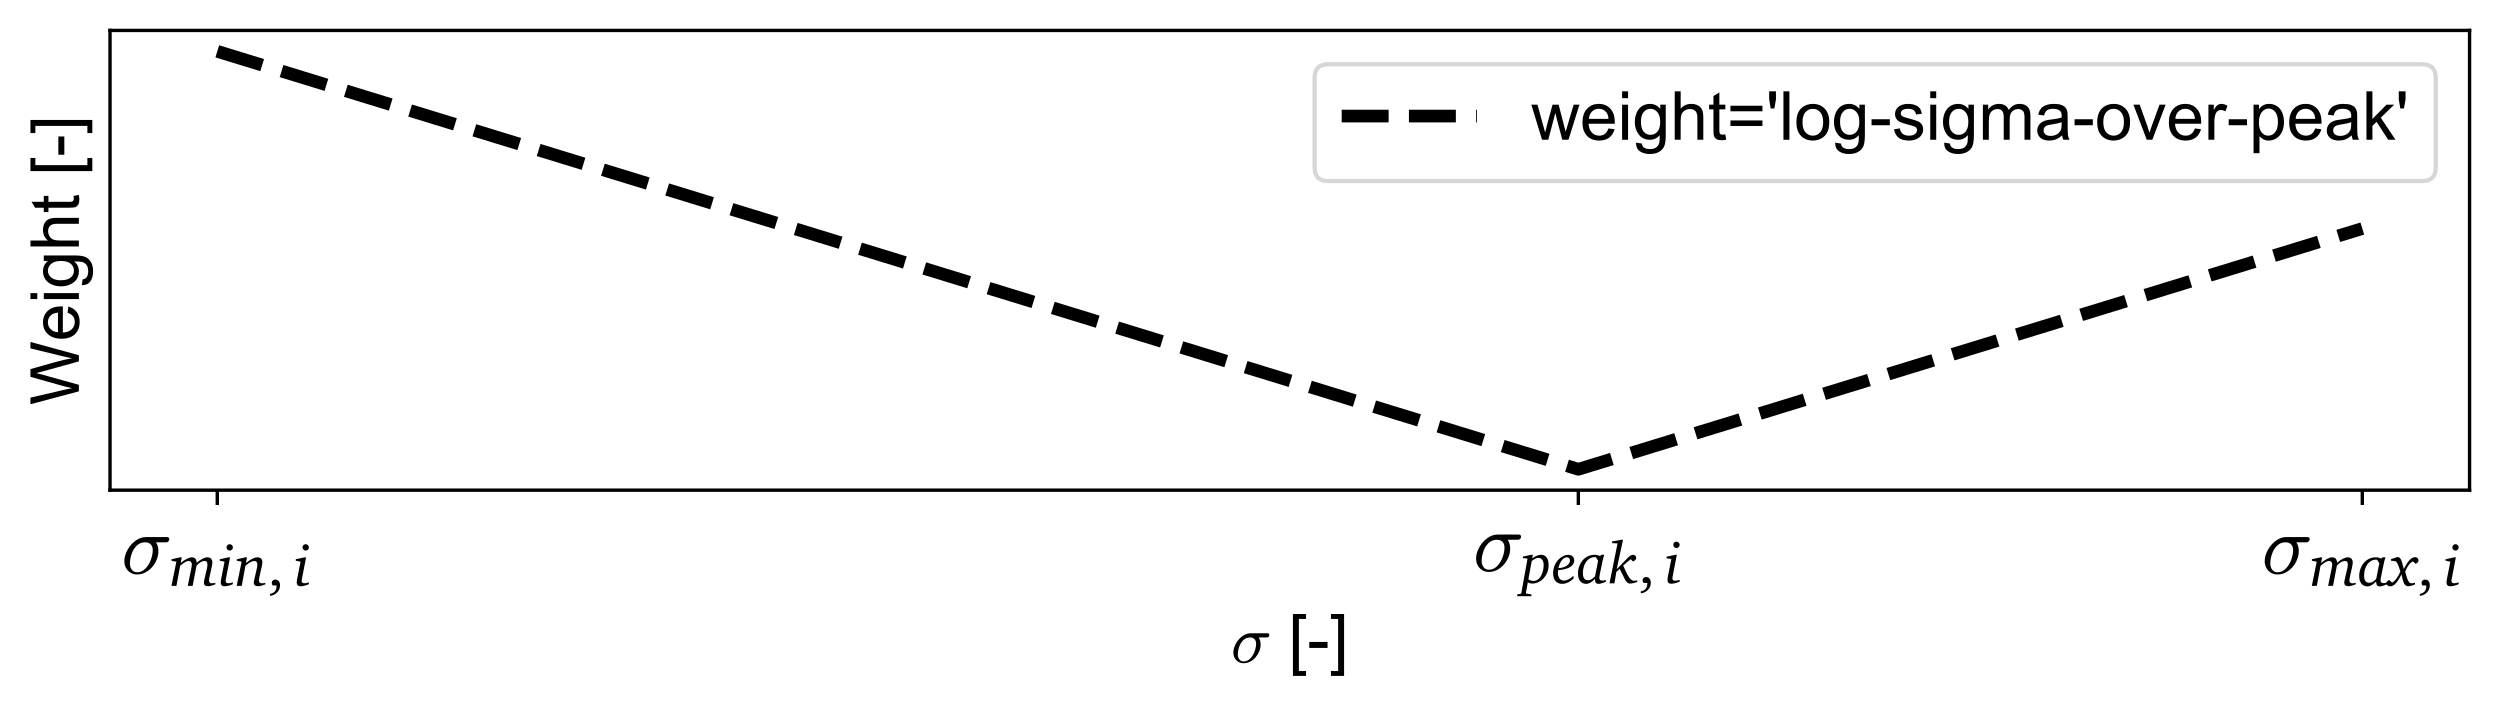 <?xml version="1.0" encoding="utf-8" standalone="no"?>
<!DOCTYPE svg PUBLIC "-//W3C//DTD SVG 1.1//EN"
  "http://www.w3.org/Graphics/SVG/1.1/DTD/svg11.dtd">
<!-- Created with matplotlib (https://matplotlib.org/) -->
<svg height="167.131pt" version="1.1" viewBox="0 0 591.22 167.131" width="591.22pt" xmlns="http://www.w3.org/2000/svg" xmlns:xlink="http://www.w3.org/1999/xlink">
 <defs>
  <style type="text/css">
*{stroke-linecap:butt;stroke-linejoin:round;}
  </style>
 </defs>
 <g id="figure_1">
  <g id="patch_1">
   <path d="M 0 167.131 
L 591.22 167.131 
L 591.22 0 
L 0 0 
z
" style="fill:#ffffff;"/>
  </g>
  <g id="axes_1">
   <g id="patch_2">
    <path d="M 26.02 115.92 
L 584.02 115.92 
L 584.02 7.2 
L 26.02 7.2 
z
" style="fill:#ffffff;"/>
   </g>
   <g id="matplotlib.axis_1">
    <g id="xtick_1">
     <g id="line2d_1">
      <defs>
       <path d="M 0 0 
L 0 3.5 
" id="m76926ea96f" style="stroke:#000000;stroke-width:0.8;"/>
      </defs>
      <g>
       <use style="stroke:#000000;stroke-width:0.8;" x="51.384" xlink:href="#m76926ea96f" y="115.92"/>
      </g>
     </g>
     <g id="text_1">
      <!-- $\sigma_{min, i}$ -->
      <defs>
       <path d="M 18.703 -1.125 
Q 14.266 -1.125 10.812 1 
Q 7.375 3.125 5.484 6.734 
Q 3.609 10.359 3.609 14.703 
Q 3.609 19.344 5.703 24.469 
Q 7.812 29.594 11.453 33.844 
Q 15.094 38.094 19.672 40.594 
Q 24.266 43.109 29.109 43.109 
L 54.297 43.109 
Q 55.328 43.109 56.047 42.422 
Q 56.781 41.75 56.781 40.578 
Q 56.781 39.109 55.734 38.016 
Q 54.688 36.922 53.219 36.922 
L 41.016 36.922 
Q 43.891 32.625 43.891 26.516 
Q 43.891 21.484 41.938 16.594 
Q 39.984 11.719 36.516 7.688 
Q 33.062 3.656 28.438 1.266 
Q 23.828 -1.125 18.703 -1.125 
z
M 18.797 1.516 
Q 24.266 1.516 28.484 5.781 
Q 32.719 10.062 34.953 16.234 
Q 37.203 22.406 37.203 27.688 
Q 37.203 31.984 34.828 34.453 
Q 32.469 36.922 28.219 36.922 
Q 22.406 36.922 18.328 33.016 
Q 14.266 29.109 12.234 23.188 
Q 10.203 17.281 10.203 11.812 
Q 10.203 7.516 12.469 4.516 
Q 14.75 1.516 18.797 1.516 
z
" id="Cmmi10-190"/>
       <path d="M 18.094 48.203 
L 3.297 45 
L 3.297 42.406 
L 11.5 40.797 
L 3.203 0 
L 11.594 0 
L 17.906 33.906 
C 24.203 39.594 29.5 42.094 32.094 42.094 
C 35.594 42.094 37.594 39.906 37.594 36.203 
C 37.594 34.797 37.297 32.5 36.703 29.297 
L 30.703 0 
L 39 0 
L 45.5 34 
C 50.094 39.406 55.297 42.094 59.094 42.094 
C 62.406 42.094 64 39.906 64 35.703 
C 64 34.297 63.797 32.203 63.094 29.297 
L 58.797 10.797 
C 58.297 8.5 58 6.594 58 5.406 
C 58 1.297 60.297 -0.594 65.297 -0.594 
C 68 -0.594 72 0.5 77.297 2.5 
L 77.297 5.203 
C 75 4.594 73.094 4.297 71.703 4.297 
C 68.5 4.297 66.594 6.094 66.594 9.297 
C 66.594 10.906 67.094 13.094 67.703 15.797 
L 71.094 31.297 
C 71.906 34.703 72.297 37.5 72.297 39.703 
C 72.297 45 68.906 48.203 64.094 48.203 
C 59.297 48.203 53.094 45.203 45.797 39.094 
C 45.703 45 42.703 48.203 37.703 48.203 
C 33 48.203 26.594 45.094 18.797 38.703 
L 20.594 48.203 
z
" id="Charter-Italic-109"/>
       <path d="M 20.094 70.406 
C 17.094 70.406 14.703 68 14.703 65 
C 14.703 61.906 17.094 59.594 20.094 59.594 
C 23 59.594 25.5 62 25.5 65 
C 25.5 67.906 23 70.406 20.094 70.406 
z
M 18.094 48.203 
L 3.297 45 
L 3.297 42.406 
L 11.406 40.906 
L 5.5 11.094 
C 5.094 8.906 4.906 7.094 4.906 5.906 
C 4.906 1.5 7 -0.703 11.297 -0.703 
C 15.094 -0.703 19.906 0.5 25.406 2.797 
L 25.406 5.906 
C 22.297 4.906 19.906 4.406 18 4.406 
C 14.906 4.406 13.203 5.703 13.203 8.297 
C 13.203 8.906 13.297 9.703 13.5 10.797 
L 20.703 48.203 
z
" id="Charter-Italic-105"/>
       <path d="M 18.094 48.203 
L 3.297 44.906 
L 3.297 42.406 
L 11.5 40.906 
L 3.203 0 
L 11.703 0 
L 17.906 33.797 
C 24 39.406 29.297 42 32.703 42 
C 36.5 42 38.094 40.094 38.094 35.703 
C 38.094 34.406 37.906 32.203 37.203 29.297 
L 32.906 10.797 
C 32.406 8.594 32.094 6.703 32.094 5.406 
C 32.094 1.406 34.5 -0.594 39.406 -0.594 
C 42.203 -0.594 46.203 0.406 51.406 2.406 
L 51.406 5.203 
C 49.094 4.594 47.297 4.297 45.906 4.297 
C 42.594 4.297 40.703 6 40.703 9.203 
C 40.703 10.703 41.203 12.906 41.797 15.797 
L 45.203 31.297 
C 46 34.906 46.594 37.703 46.594 40.203 
C 46.594 45.094 43.406 48.203 38.203 48.203 
C 32.906 48.203 26.703 44.906 18.797 38.594 
L 20.594 48.203 
z
" id="Charter-Italic-110"/>
       <path d="M 3.906 -13.594 
Q 14.906 -11.5 14.906 -0.406 
L 14.906 0.703 
L 8.5 0.703 
Q 6.906 2.406 6.906 5.094 
Q 6.906 7.594 8.547 9.094 
Q 10.203 10.594 12.797 10.594 
Q 16.594 10.594 18.688 8 
Q 20.797 5.406 20.797 0.594 
Q 20.797 -2.594 19.594 -5.594 
Q 18.406 -8.594 16.156 -10.938 
Q 13.906 -13.297 10.797 -14.891 
Q 7.703 -16.5 3.906 -16.906 
z
" id="Charter-44"/>
      </defs>
      <g transform="translate(28.684 135.811)scale(0.2 -0.2)">
       <use transform="translate(0 0.891)" xlink:href="#Cmmi10-190"/>
       <use transform="translate(57.08 -13.688)scale(0.7)" xlink:href="#Charter-Italic-109"/>
       <use transform="translate(114.13 -13.688)scale(0.7)" xlink:href="#Charter-Italic-105"/>
       <use transform="translate(134.22 -13.688)scale(0.7)" xlink:href="#Charter-Italic-110"/>
       <use transform="translate(173.14 -13.688)scale(0.7)" xlink:href="#Charter-44"/>
       <use transform="translate(204.01 -13.688)scale(0.7)" xlink:href="#Charter-Italic-105"/>
      </g>
     </g>
    </g>
    <g id="xtick_2">
     <g id="line2d_2">
      <g>
       <use style="stroke:#000000;stroke-width:0.8;" x="373.257" xlink:href="#m76926ea96f" y="115.92"/>
      </g>
     </g>
     <g id="text_2">
      <!-- $\sigma_{peak, i}$ -->
      <defs>
       <path d="M 16.906 48.203 
L 2.703 45.203 
L 2.703 42.703 
L 10.5 41.703 
L 0 -16.5 
L -1 -17.594 
L -6.906 -18.797 
L -6.906 -21.797 
L 17.094 -21.797 
L 17.094 -18.797 
L 7.594 -17.094 
L 10.906 1.5 
C 13.406 0.297 16 -0.406 18.594 -0.406 
C 25.406 -0.406 32.5 2.906 37.594 8.5 
C 43.297 14.797 46.094 22.094 46.094 30.797 
C 46.094 42.094 41.297 48.203 33.406 48.203 
C 29.094 48.203 24.094 46.203 18.297 42.094 
L 19.5 48.203 
z
M 11.906 6.703 
L 17.594 37.703 
C 22.094 41.203 25.797 43 28.797 43 
C 34.203 43 37.797 38.5 37.797 30.594 
C 37.797 22.594 35 14.5 31.703 10.094 
C 28.594 6 24.906 4 20.5 4 
C 17.703 4 14.906 4.906 11.906 6.703 
z
" id="Charter-Italic-112"/>
       <path d="M 11 25.594 
C 13.906 37.703 19.594 44 25.406 44 
C 28.297 44 30.594 41.703 30.594 38.594 
C 30.594 32.297 23.5 26.297 11 25.594 
z
M 10.5 22.203 
C 28.297 23.406 37.797 29.797 37.797 38.297 
C 37.797 44.297 33.797 48.203 27.5 48.203 
C 22.594 48.203 16.094 45.297 11 40 
C 5.406 34.094 2.094 25.703 2.094 17.297 
C 2.094 5.703 7.797 -0.906 17.203 -0.906 
C 23.797 -0.906 30.406 2.094 36.594 8.094 
L 36.594 12.797 
C 30.797 7.406 25.203 4.594 20.594 4.594 
C 14.203 4.594 10.203 9.5 10.203 17.594 
C 10.203 19.203 10.297 20.797 10.5 22.203 
z
" id="Charter-Italic-101"/>
       <path d="M 41 48.203 
L 39 46 
C 35.906 47.5 32.797 48.203 30 48.203 
C 20.094 48.203 12 43.5 6.906 35.094 
C 3.5 29.5 1.703 23.297 1.703 16.594 
C 1.703 5.594 7 -0.906 15.5 -0.906 
C 20.297 -0.906 25.094 1.906 30.406 7.5 
C 30.406 7.203 30.406 7 30.406 6.703 
C 30.406 1.594 32.297 -0.906 36.5 -0.906 
C 39.203 -0.906 43.297 0.297 48.797 2.594 
L 48.797 5.594 
C 46.094 5 44.297 4.594 43.203 4.594 
C 39.5 4.594 37.797 6 37.797 9.203 
C 37.797 10.594 38.094 12.906 38.797 16.203 
L 42.406 33.906 
C 43.906 41.297 45.203 46.094 46.203 48.203 
z
M 31.703 44.297 
L 35.703 38.203 
L 30.5 11.797 
C 26.406 7.406 22.5 5.203 18.703 5.203 
C 12.906 5.203 10 9.203 10 17.203 
C 10 33.094 18.594 44.297 30.297 44.297 
C 30.797 44.297 31.203 44.297 31.703 44.297 
z
" id="Charter-Italic-97"/>
       <path d="M 22.5 73.594 
L 6.797 70.703 
L 6.797 67.906 
L 16 67.406 
L 2.5 0 
L 10.797 0 
L 14 19.203 
L 19.703 24.406 
L 28.203 7.203 
C 30.797 2 33.594 -0.5 37.594 -0.5 
C 39.5 -0.5 43.5 0.297 49.297 2.203 
L 49.297 5 
C 47.297 4.594 45.594 4.297 44.094 4.297 
C 37.203 4.297 33.203 12.797 25.594 30 
C 30 34 34.203 37.703 38.5 40.797 
L 42.094 36.906 
C 45.797 38.406 47.594 40.5 47.594 43.094 
C 47.594 46 45.203 48.203 41.906 48.203 
C 39.5 48.203 36.594 46.5 33.094 42.906 
L 14.594 23.797 
L 25.297 73.594 
z
" id="Charter-Italic-107"/>
      </defs>
      <g transform="translate(348.357 135.211)scale(0.2 -0.2)">
       <use transform="translate(0 0.891)" xlink:href="#Cmmi10-190"/>
       <use transform="translate(57.08 -13.688)scale(0.7)" xlink:href="#Charter-Italic-112"/>
       <use transform="translate(93.2 -13.688)scale(0.7)" xlink:href="#Charter-Italic-101"/>
       <use transform="translate(122.88 -13.688)scale(0.7)" xlink:href="#Charter-Italic-97"/>
       <use transform="translate(159.63 -13.688)scale(0.7)" xlink:href="#Charter-Italic-107"/>
       <use transform="translate(195.61 -13.688)scale(0.7)" xlink:href="#Charter-44"/>
       <use transform="translate(226.48 -13.688)scale(0.7)" xlink:href="#Charter-Italic-105"/>
      </g>
     </g>
    </g>
    <g id="xtick_3">
     <g id="line2d_3">
      <g>
       <use style="stroke:#000000;stroke-width:0.8;" x="558.656" xlink:href="#m76926ea96f" y="115.92"/>
      </g>
     </g>
     <g id="text_3">
      <!-- $\sigma_{max, i}$ -->
      <defs>
       <path d="M 12.906 48.5 
L 2.797 45 
L 2.797 42.594 
L 11.094 41.5 
C 13.797 39 16.094 33.203 18.703 24.094 
C 14.594 14.203 9.297 7.797 4.797 5.406 
L 0.203 9.703 
C -2.906 9.094 -4.703 7.297 -4.703 4.594 
C -4.703 1.406 -2.297 -0.797 1.5 -0.797 
C 8.094 -0.797 14.094 5.906 20.594 19.5 
C 23.906 5.297 25.203 -0.594 32.203 -0.594 
C 34.906 -0.594 38.703 0.406 43.406 2.297 
L 43.406 5.406 
C 41 4.703 39.203 4.297 38.094 4.297 
C 32.094 4.297 30.703 10.594 26.797 24.094 
C 31.203 34.297 35.594 40 40.203 41.203 
L 44.5 37.297 
C 47.703 38.594 49.406 40.5 49.406 42.906 
C 49.406 46 46.906 48.5 43.703 48.5 
C 37.406 48.5 31.203 41.797 24.594 28.406 
C 21.094 42 19.906 48.594 14 48.594 
C 13.594 48.594 13.297 48.5 12.906 48.5 
z
" id="Charter-Italic-120"/>
      </defs>
      <g transform="translate(534.856 135.811)scale(0.2 -0.2)">
       <use transform="translate(0 0.891)" xlink:href="#Cmmi10-190"/>
       <use transform="translate(57.08 -13.688)scale(0.7)" xlink:href="#Charter-Italic-109"/>
       <use transform="translate(114.13 -13.688)scale(0.7)" xlink:href="#Charter-Italic-97"/>
       <use transform="translate(150.88 -13.688)scale(0.7)" xlink:href="#Charter-Italic-120"/>
       <use transform="translate(184.27 -13.688)scale(0.7)" xlink:href="#Charter-44"/>
       <use transform="translate(215.14 -13.688)scale(0.7)" xlink:href="#Charter-Italic-105"/>
      </g>
     </g>
    </g>
    <g id="text_4">
     <!-- $\sigma$ [-] -->
     <defs>
      <path id="ArialMT-32"/>
      <path d="M 6.781 -19.875 
L 6.781 71.578 
L 26.172 71.578 
L 26.172 64.312 
L 15.578 64.312 
L 15.578 -12.594 
L 26.172 -12.594 
L 26.172 -19.875 
z
" id="ArialMT-91"/>
      <path d="M 3.172 21.484 
L 3.172 30.328 
L 30.172 30.328 
L 30.172 21.484 
z
" id="ArialMT-45"/>
      <path d="M 21.297 -19.875 
L 1.906 -19.875 
L 1.906 -12.594 
L 12.5 -12.594 
L 12.5 64.312 
L 1.906 64.312 
L 1.906 71.578 
L 21.297 71.578 
z
" id="ArialMT-93"/>
     </defs>
     <g transform="translate(291.1 156.731)scale(0.16 -0.16)">
      <use transform="translate(0 0.422)" xlink:href="#Cmmi10-190"/>
      <use transform="translate(57.08 0.422)" xlink:href="#ArialMT-32"/>
      <use transform="translate(84.863 0.422)" xlink:href="#ArialMT-91"/>
      <use transform="translate(112.646 0.422)" xlink:href="#ArialMT-45"/>
      <use transform="translate(145.947 0.422)" xlink:href="#ArialMT-93"/>
     </g>
    </g>
   </g>
   <g id="matplotlib.axis_2">
    <g id="text_5">
     <!-- Weight [-] -->
     <defs>
      <path d="M 20.219 0 
L 1.219 71.578 
L 10.938 71.578 
L 21.828 24.656 
Q 23.578 17.281 24.859 10.016 
Q 27.594 21.484 28.078 23.25 
L 41.703 71.578 
L 53.125 71.578 
L 63.375 35.359 
Q 67.234 21.875 68.953 10.016 
Q 70.312 16.797 72.516 25.594 
L 83.734 71.578 
L 93.266 71.578 
L 73.641 0 
L 64.5 0 
L 49.422 54.547 
Q 47.516 61.375 47.172 62.938 
Q 46.047 58.016 45.062 54.547 
L 29.891 0 
z
" id="ArialMT-87"/>
      <path d="M 42.094 16.703 
L 51.172 15.578 
Q 49.031 7.625 43.219 3.219 
Q 37.406 -1.172 28.375 -1.172 
Q 17 -1.172 10.328 5.828 
Q 3.656 12.844 3.656 25.484 
Q 3.656 38.578 10.391 45.797 
Q 17.141 53.031 27.875 53.031 
Q 38.281 53.031 44.875 45.953 
Q 51.469 38.875 51.469 26.031 
Q 51.469 25.25 51.422 23.688 
L 12.75 23.688 
Q 13.234 15.141 17.578 10.594 
Q 21.922 6.062 28.422 6.062 
Q 33.25 6.062 36.672 8.594 
Q 40.094 11.141 42.094 16.703 
z
M 13.234 30.906 
L 42.188 30.906 
Q 41.609 37.453 38.875 40.719 
Q 34.672 45.797 27.984 45.797 
Q 21.922 45.797 17.797 41.75 
Q 13.672 37.703 13.234 30.906 
z
" id="ArialMT-101"/>
      <path d="M 6.641 61.469 
L 6.641 71.578 
L 15.438 71.578 
L 15.438 61.469 
z
M 6.641 0 
L 6.641 51.859 
L 15.438 51.859 
L 15.438 0 
z
" id="ArialMT-105"/>
      <path d="M 4.984 -4.297 
L 13.531 -5.562 
Q 14.062 -9.516 16.5 -11.328 
Q 19.781 -13.766 25.438 -13.766 
Q 31.547 -13.766 34.859 -11.328 
Q 38.188 -8.891 39.359 -4.5 
Q 40.047 -1.812 39.984 6.781 
Q 34.234 0 25.641 0 
Q 14.938 0 9.078 7.719 
Q 3.219 15.438 3.219 26.219 
Q 3.219 33.641 5.906 39.906 
Q 8.594 46.188 13.688 49.609 
Q 18.797 53.031 25.688 53.031 
Q 34.859 53.031 40.828 45.609 
L 40.828 51.859 
L 48.922 51.859 
L 48.922 7.031 
Q 48.922 -5.078 46.453 -10.125 
Q 44 -15.188 38.641 -18.109 
Q 33.297 -21.047 25.484 -21.047 
Q 16.219 -21.047 10.5 -16.875 
Q 4.781 -12.703 4.984 -4.297 
z
M 12.25 26.859 
Q 12.25 16.656 16.297 11.969 
Q 20.359 7.281 26.469 7.281 
Q 32.516 7.281 36.609 11.938 
Q 40.719 16.609 40.719 26.562 
Q 40.719 36.078 36.5 40.906 
Q 32.281 45.75 26.312 45.75 
Q 20.453 45.75 16.344 40.984 
Q 12.25 36.234 12.25 26.859 
z
" id="ArialMT-103"/>
      <path d="M 6.594 0 
L 6.594 71.578 
L 15.375 71.578 
L 15.375 45.906 
Q 21.531 53.031 30.906 53.031 
Q 36.672 53.031 40.922 50.75 
Q 45.172 48.484 47 44.484 
Q 48.828 40.484 48.828 32.859 
L 48.828 0 
L 40.047 0 
L 40.047 32.859 
Q 40.047 39.453 37.188 42.453 
Q 34.328 45.453 29.109 45.453 
Q 25.203 45.453 21.75 43.422 
Q 18.312 41.406 16.844 37.938 
Q 15.375 34.469 15.375 28.375 
L 15.375 0 
z
" id="ArialMT-104"/>
      <path d="M 25.781 7.859 
L 27.047 0.094 
Q 23.344 -0.688 20.406 -0.688 
Q 15.625 -0.688 12.984 0.828 
Q 10.359 2.344 9.281 4.812 
Q 8.203 7.281 8.203 15.188 
L 8.203 45.016 
L 1.766 45.016 
L 1.766 51.859 
L 8.203 51.859 
L 8.203 64.703 
L 16.938 69.969 
L 16.938 51.859 
L 25.781 51.859 
L 25.781 45.016 
L 16.938 45.016 
L 16.938 14.703 
Q 16.938 10.938 17.406 9.859 
Q 17.875 8.797 18.922 8.156 
Q 19.969 7.516 21.922 7.516 
Q 23.391 7.516 25.781 7.859 
z
" id="ArialMT-116"/>
     </defs>
     <g transform="translate(18.652 95.787)rotate(-90)scale(0.16 -0.16)">
      <use xlink:href="#ArialMT-87"/>
      <use x="94.369" xlink:href="#ArialMT-101"/>
      <use x="149.984" xlink:href="#ArialMT-105"/>
      <use x="172.201" xlink:href="#ArialMT-103"/>
      <use x="227.816" xlink:href="#ArialMT-104"/>
      <use x="283.432" xlink:href="#ArialMT-116"/>
      <use x="311.215" xlink:href="#ArialMT-32"/>
      <use x="338.998" xlink:href="#ArialMT-91"/>
      <use x="366.781" xlink:href="#ArialMT-45"/>
      <use x="400.082" xlink:href="#ArialMT-93"/>
     </g>
    </g>
   </g>
   <g id="line2d_4">
    <path clip-path="url(#p222a12412d)" d="M 51.384 12.142 
L 373.257 110.978 
L 558.656 54.048 
L 558.656 54.048 
" style="fill:none;stroke:#000000;stroke-dasharray:11.1,4.8;stroke-dashoffset:0;stroke-width:3;"/>
   </g>
   <g id="patch_3">
    <path d="M 26.02 115.92 
L 26.02 7.2 
" style="fill:none;stroke:#000000;stroke-linecap:square;stroke-linejoin:miter;stroke-width:0.8;"/>
   </g>
   <g id="patch_4">
    <path d="M 584.02 115.92 
L 584.02 7.2 
" style="fill:none;stroke:#000000;stroke-linecap:square;stroke-linejoin:miter;stroke-width:0.8;"/>
   </g>
   <g id="patch_5">
    <path d="M 26.02 115.92 
L 584.02 115.92 
" style="fill:none;stroke:#000000;stroke-linecap:square;stroke-linejoin:miter;stroke-width:0.8;"/>
   </g>
   <g id="patch_6">
    <path d="M 26.02 7.2 
L 584.02 7.2 
" style="fill:none;stroke:#000000;stroke-linecap:square;stroke-linejoin:miter;stroke-width:0.8;"/>
   </g>
   <g id="legend_1">
    <g id="patch_7">
     <path d="M 314.092 42.82 
L 572.82 42.82 
Q 576.02 42.82 576.02 39.62 
L 576.02 18.4 
Q 576.02 15.2 572.82 15.2 
L 314.092 15.2 
Q 310.892 15.2 310.892 18.4 
L 310.892 39.62 
Q 310.892 42.82 314.092 42.82 
z
" style="fill:#ffffff;opacity:0.8;stroke:#cccccc;stroke-linejoin:miter;"/>
    </g>
    <g id="line2d_5">
     <path d="M 317.293 27.453 
L 349.293 27.453 
" style="fill:none;stroke:#000000;stroke-dasharray:11.1,4.8;stroke-dashoffset:0;stroke-width:3;"/>
    </g>
    <g id="line2d_6"/>
    <g id="text_6">
     <!-- weight='log-sigma-over-peak' -->
     <defs>
      <path d="M 16.156 0 
L 0.297 51.859 
L 9.375 51.859 
L 17.625 21.922 
L 20.703 10.797 
Q 20.906 11.625 23.391 21.484 
L 31.641 51.859 
L 40.672 51.859 
L 48.438 21.781 
L 51.031 11.859 
L 54 21.875 
L 62.891 51.859 
L 71.438 51.859 
L 55.219 0 
L 46.094 0 
L 37.844 31.062 
L 35.844 39.891 
L 25.344 0 
z
" id="ArialMT-119"/>
      <path d="M 52.828 42.094 
L 5.562 42.094 
L 5.562 50.297 
L 52.828 50.297 
z
M 52.828 20.359 
L 5.562 20.359 
L 5.562 28.562 
L 52.828 28.562 
z
" id="ArialMT-61"/>
      <path d="M 6.641 46.234 
L 4.391 59.625 
L 4.391 71.578 
L 14.406 71.578 
L 14.406 59.625 
L 12.062 46.234 
z
" id="ArialMT-39"/>
      <path d="M 6.391 0 
L 6.391 71.578 
L 15.188 71.578 
L 15.188 0 
z
" id="ArialMT-108"/>
      <path d="M 3.328 25.922 
Q 3.328 40.328 11.328 47.266 
Q 18.016 53.031 27.641 53.031 
Q 38.328 53.031 45.109 46.016 
Q 51.906 39.016 51.906 26.656 
Q 51.906 16.656 48.906 10.906 
Q 45.906 5.172 40.156 2 
Q 34.422 -1.172 27.641 -1.172 
Q 16.75 -1.172 10.031 5.812 
Q 3.328 12.797 3.328 25.922 
z
M 12.359 25.922 
Q 12.359 15.969 16.703 11.016 
Q 21.047 6.062 27.641 6.062 
Q 34.188 6.062 38.531 11.031 
Q 42.875 16.016 42.875 26.219 
Q 42.875 35.844 38.5 40.797 
Q 34.125 45.75 27.641 45.75 
Q 21.047 45.75 16.703 40.812 
Q 12.359 35.891 12.359 25.922 
z
" id="ArialMT-111"/>
      <path d="M 3.078 15.484 
L 11.766 16.844 
Q 12.5 11.625 15.844 8.844 
Q 19.188 6.062 25.203 6.062 
Q 31.25 6.062 34.172 8.516 
Q 37.109 10.984 37.109 14.312 
Q 37.109 17.281 34.516 19 
Q 32.719 20.172 25.531 21.969 
Q 15.875 24.422 12.141 26.203 
Q 8.406 27.984 6.469 31.125 
Q 4.547 34.281 4.547 38.094 
Q 4.547 41.547 6.125 44.5 
Q 7.719 47.469 10.453 49.422 
Q 12.5 50.922 16.031 51.969 
Q 19.578 53.031 23.641 53.031 
Q 29.734 53.031 34.344 51.266 
Q 38.969 49.516 41.156 46.5 
Q 43.359 43.5 44.188 38.484 
L 35.594 37.312 
Q 35.016 41.312 32.203 43.547 
Q 29.391 45.797 24.266 45.797 
Q 18.219 45.797 15.625 43.797 
Q 13.031 41.797 13.031 39.109 
Q 13.031 37.406 14.109 36.031 
Q 15.188 34.625 17.484 33.688 
Q 18.797 33.203 25.25 31.453 
Q 34.578 28.953 38.25 27.359 
Q 41.938 25.781 44.031 22.75 
Q 46.141 19.734 46.141 15.234 
Q 46.141 10.844 43.578 6.953 
Q 41.016 3.078 36.172 0.953 
Q 31.344 -1.172 25.25 -1.172 
Q 15.141 -1.172 9.844 3.031 
Q 4.547 7.234 3.078 15.484 
z
" id="ArialMT-115"/>
      <path d="M 6.594 0 
L 6.594 51.859 
L 14.453 51.859 
L 14.453 44.578 
Q 16.891 48.391 20.938 50.703 
Q 25 53.031 30.172 53.031 
Q 35.938 53.031 39.625 50.641 
Q 43.312 48.25 44.828 43.953 
Q 50.984 53.031 60.844 53.031 
Q 68.562 53.031 72.703 48.75 
Q 76.859 44.484 76.859 35.594 
L 76.859 0 
L 68.109 0 
L 68.109 32.672 
Q 68.109 37.938 67.25 40.25 
Q 66.406 42.578 64.156 43.984 
Q 61.922 45.406 58.891 45.406 
Q 53.422 45.406 49.797 41.766 
Q 46.188 38.141 46.188 30.125 
L 46.188 0 
L 37.406 0 
L 37.406 33.688 
Q 37.406 39.547 35.25 42.469 
Q 33.109 45.406 28.219 45.406 
Q 24.516 45.406 21.359 43.453 
Q 18.219 41.5 16.797 37.734 
Q 15.375 33.984 15.375 26.906 
L 15.375 0 
z
" id="ArialMT-109"/>
      <path d="M 40.438 6.391 
Q 35.547 2.25 31.031 0.531 
Q 26.516 -1.172 21.344 -1.172 
Q 12.797 -1.172 8.203 3 
Q 3.609 7.172 3.609 13.672 
Q 3.609 17.484 5.344 20.625 
Q 7.078 23.781 9.891 25.688 
Q 12.703 27.594 16.219 28.562 
Q 18.797 29.25 24.031 29.891 
Q 34.672 31.156 39.703 32.906 
Q 39.75 34.719 39.75 35.203 
Q 39.75 40.578 37.25 42.781 
Q 33.891 45.75 27.25 45.75 
Q 21.047 45.75 18.094 43.578 
Q 15.141 41.406 13.719 35.891 
L 5.125 37.062 
Q 6.297 42.578 8.984 45.969 
Q 11.672 49.359 16.75 51.188 
Q 21.828 53.031 28.516 53.031 
Q 35.156 53.031 39.297 51.469 
Q 43.453 49.906 45.406 47.531 
Q 47.359 45.172 48.141 41.547 
Q 48.578 39.312 48.578 33.453 
L 48.578 21.734 
Q 48.578 9.469 49.141 6.219 
Q 49.703 2.984 51.375 0 
L 42.188 0 
Q 40.828 2.734 40.438 6.391 
z
M 39.703 26.031 
Q 34.906 24.078 25.344 22.703 
Q 19.922 21.922 17.672 20.938 
Q 15.438 19.969 14.203 18.094 
Q 12.984 16.219 12.984 13.922 
Q 12.984 10.406 15.641 8.062 
Q 18.312 5.719 23.438 5.719 
Q 28.516 5.719 32.469 7.938 
Q 36.422 10.156 38.281 14.016 
Q 39.703 17 39.703 22.797 
z
" id="ArialMT-97"/>
      <path d="M 21 0 
L 1.266 51.859 
L 10.547 51.859 
L 21.688 20.797 
Q 23.484 15.766 25 10.359 
Q 26.172 14.453 28.266 20.219 
L 39.797 51.859 
L 48.828 51.859 
L 29.203 0 
z
" id="ArialMT-118"/>
      <path d="M 6.5 0 
L 6.5 51.859 
L 14.406 51.859 
L 14.406 44 
Q 17.438 49.516 20 51.266 
Q 22.562 53.031 25.641 53.031 
Q 30.078 53.031 34.672 50.203 
L 31.641 42.047 
Q 28.422 43.953 25.203 43.953 
Q 22.312 43.953 20.016 42.219 
Q 17.719 40.484 16.75 37.406 
Q 15.281 32.719 15.281 27.156 
L 15.281 0 
z
" id="ArialMT-114"/>
      <path d="M 6.594 -19.875 
L 6.594 51.859 
L 14.594 51.859 
L 14.594 45.125 
Q 17.438 49.078 21 51.047 
Q 24.562 53.031 29.641 53.031 
Q 36.281 53.031 41.359 49.609 
Q 46.438 46.188 49.016 39.953 
Q 51.609 33.734 51.609 26.312 
Q 51.609 18.359 48.75 11.984 
Q 45.906 5.609 40.453 2.219 
Q 35.016 -1.172 29 -1.172 
Q 24.609 -1.172 21.109 0.688 
Q 17.625 2.547 15.375 5.375 
L 15.375 -19.875 
z
M 14.547 25.641 
Q 14.547 15.625 18.594 10.844 
Q 22.656 6.062 28.422 6.062 
Q 34.281 6.062 38.453 11.016 
Q 42.625 15.969 42.625 26.375 
Q 42.625 36.281 38.547 41.203 
Q 34.469 46.141 28.812 46.141 
Q 23.188 46.141 18.859 40.891 
Q 14.547 35.641 14.547 25.641 
z
" id="ArialMT-112"/>
      <path d="M 6.641 0 
L 6.641 71.578 
L 15.438 71.578 
L 15.438 30.766 
L 36.234 51.859 
L 47.609 51.859 
L 27.781 32.625 
L 49.609 0 
L 38.766 0 
L 21.625 26.516 
L 15.438 20.562 
L 15.438 0 
z
" id="ArialMT-107"/>
     </defs>
     <g transform="translate(362.092 33.053)scale(0.16 -0.16)">
      <use xlink:href="#ArialMT-119"/>
      <use x="72.217" xlink:href="#ArialMT-101"/>
      <use x="127.832" xlink:href="#ArialMT-105"/>
      <use x="150.049" xlink:href="#ArialMT-103"/>
      <use x="205.664" xlink:href="#ArialMT-104"/>
      <use x="261.279" xlink:href="#ArialMT-116"/>
      <use x="289.062" xlink:href="#ArialMT-61"/>
      <use x="347.461" xlink:href="#ArialMT-39"/>
      <use x="366.553" xlink:href="#ArialMT-108"/>
      <use x="388.77" xlink:href="#ArialMT-111"/>
      <use x="444.385" xlink:href="#ArialMT-103"/>
      <use x="500" xlink:href="#ArialMT-45"/>
      <use x="533.301" xlink:href="#ArialMT-115"/>
      <use x="583.301" xlink:href="#ArialMT-105"/>
      <use x="605.518" xlink:href="#ArialMT-103"/>
      <use x="661.133" xlink:href="#ArialMT-109"/>
      <use x="744.434" xlink:href="#ArialMT-97"/>
      <use x="800.049" xlink:href="#ArialMT-45"/>
      <use x="833.35" xlink:href="#ArialMT-111"/>
      <use x="888.965" xlink:href="#ArialMT-118"/>
      <use x="938.965" xlink:href="#ArialMT-101"/>
      <use x="994.58" xlink:href="#ArialMT-114"/>
      <use x="1027.881" xlink:href="#ArialMT-45"/>
      <use x="1061.182" xlink:href="#ArialMT-112"/>
      <use x="1116.797" xlink:href="#ArialMT-101"/>
      <use x="1172.412" xlink:href="#ArialMT-97"/>
      <use x="1228.027" xlink:href="#ArialMT-107"/>
      <use x="1278.027" xlink:href="#ArialMT-39"/>
     </g>
    </g>
   </g>
  </g>
 </g>
 <defs>
  <clipPath id="p222a12412d">
   <rect height="108.72" width="558" x="26.02" y="7.2"/>
  </clipPath>
 </defs>
</svg>
